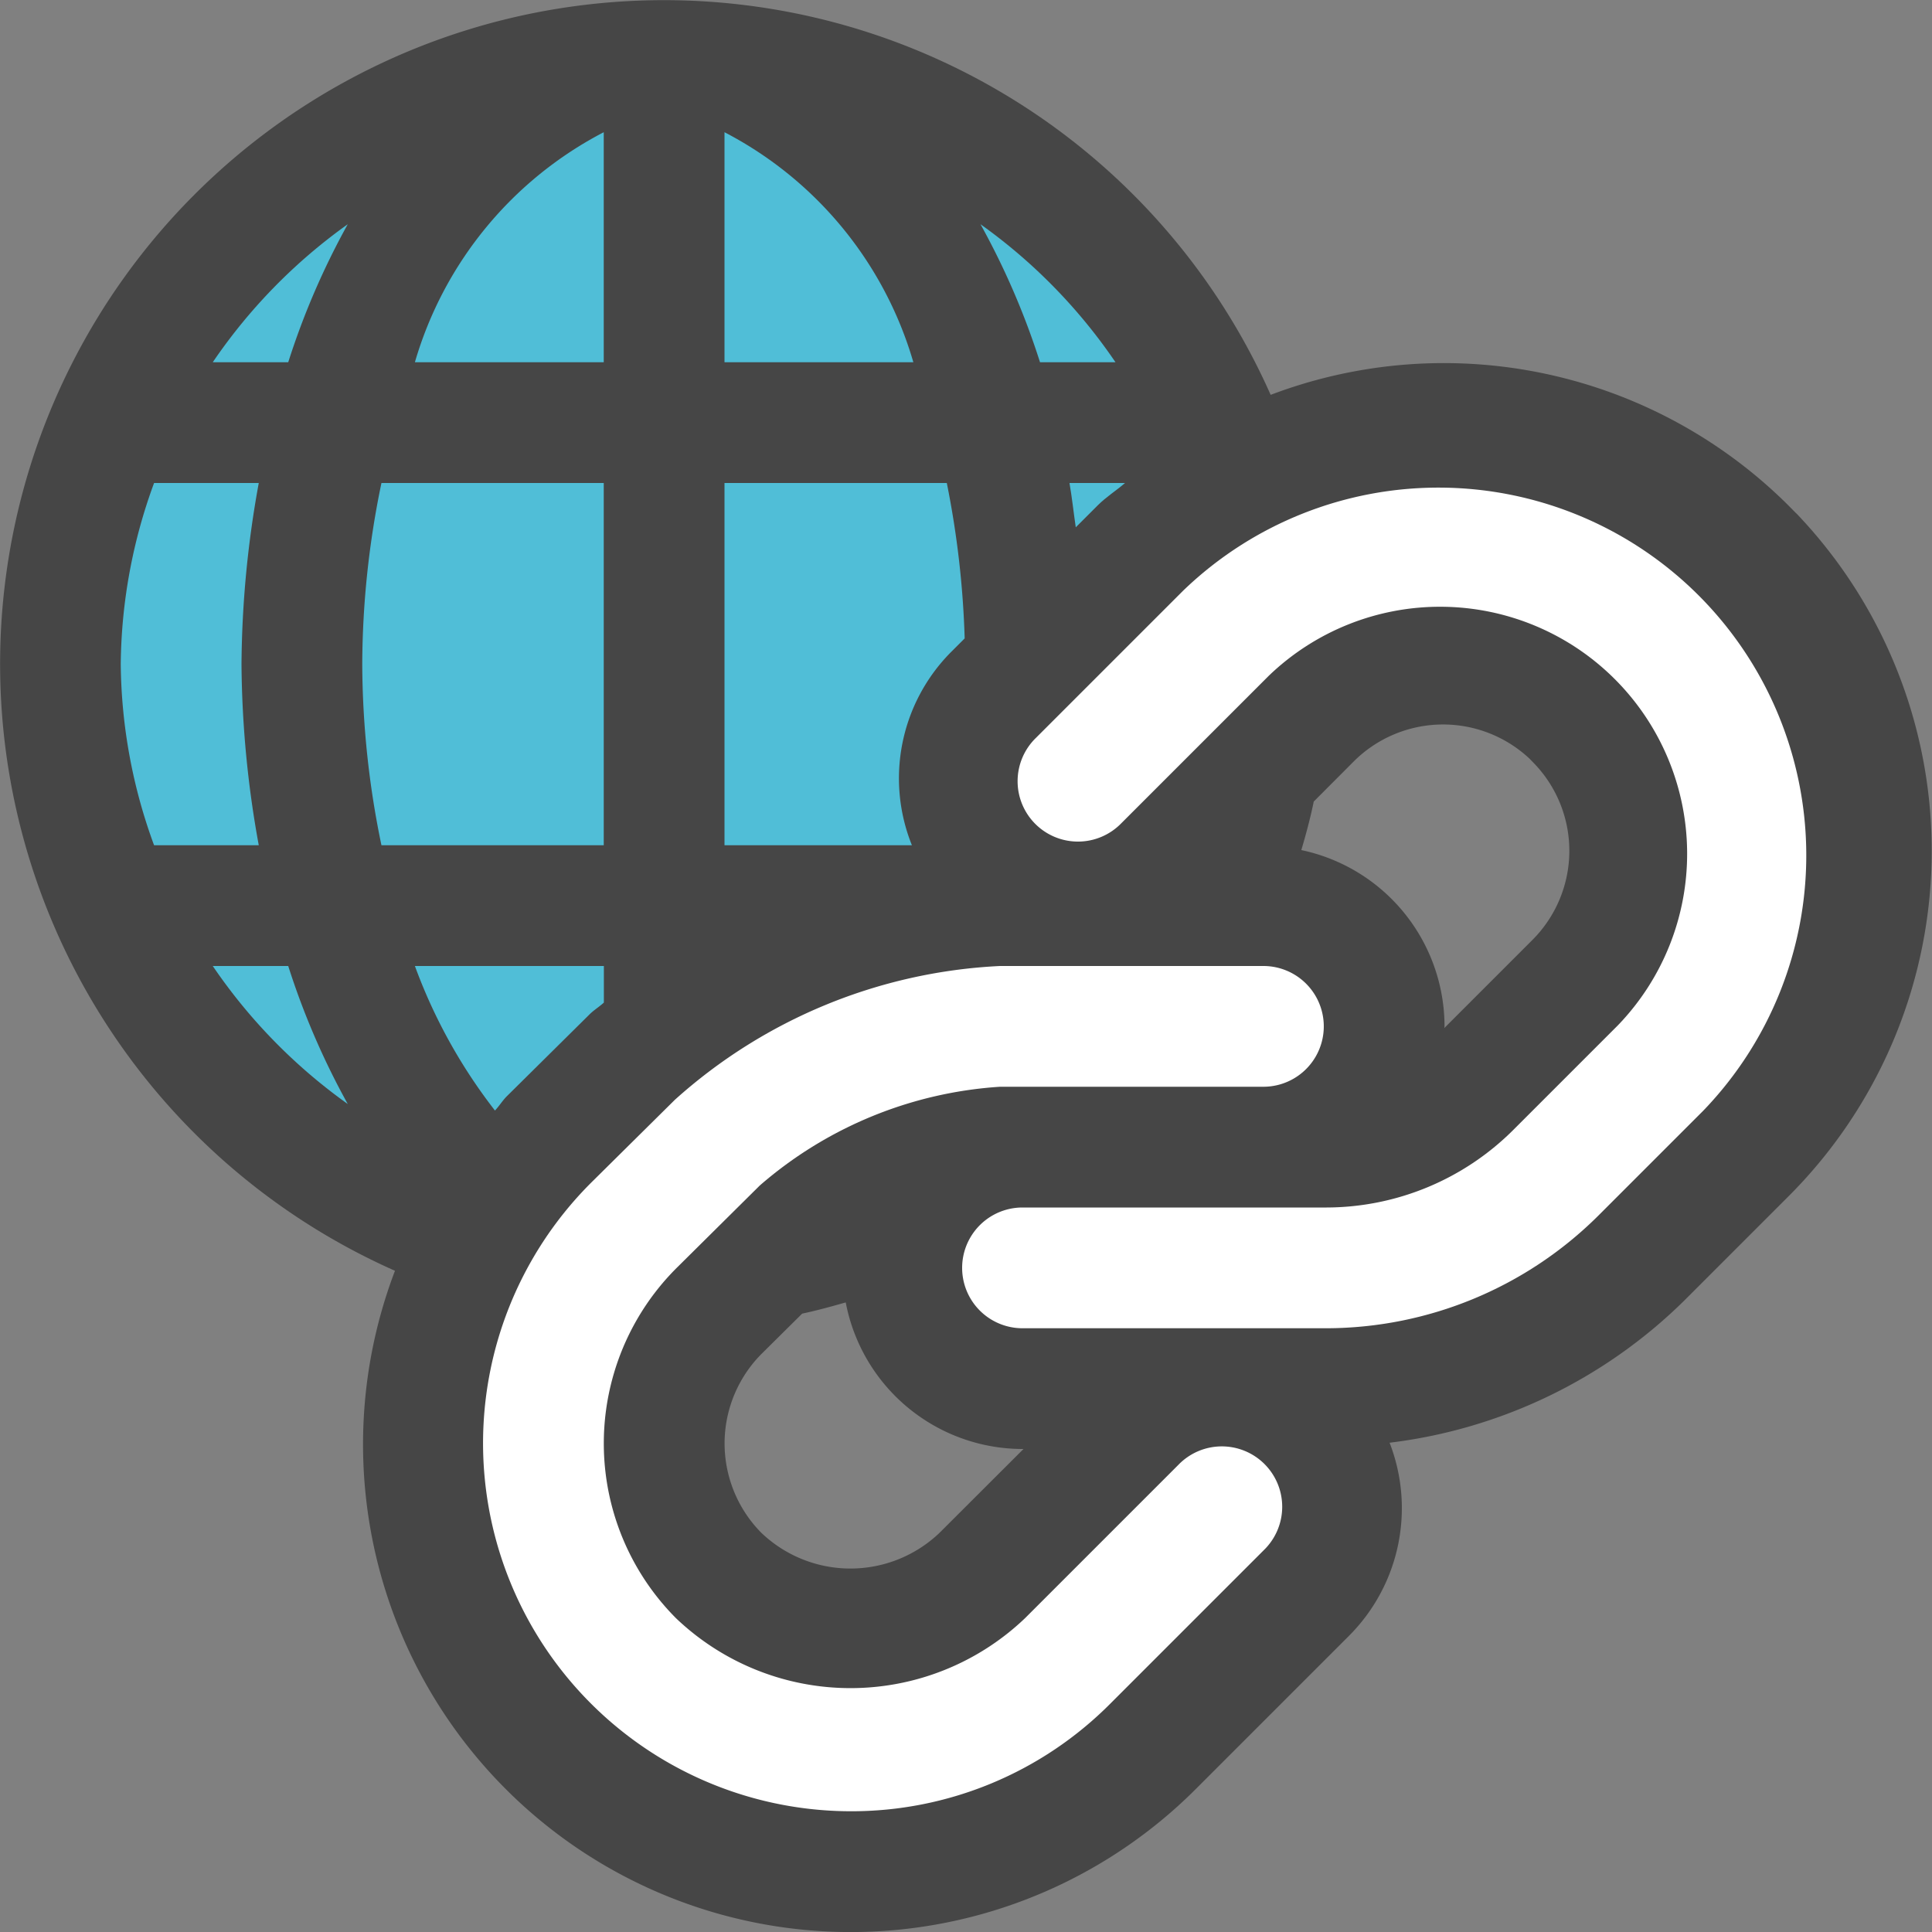 <svg id="Layer_1" data-name="Layer 1" xmlns="http://www.w3.org/2000/svg" viewBox="0 0 16 16">
  <rect x="0" y="0" width="16" height="16" fill="#808080" stroke="none"/>
  <path d="M14.876,4.252l-.067-.068A4.043,4.043,0,0,0,10.523,3.27a5.497,5.497,0,1,0-7.252,7.254,4.039,4.039,0,0,0,6.632,4.292l1.27-1.27a1.496,1.496,0,0,0,.335-1.598,4.195,4.195,0,0,0,2.435-1.172l.87-.87a4.044,4.044,0,0,0,.064-5.654ZM7.781,12.694a1.068,1.068,0,0,1-1.476,0A1.052,1.052,0,0,1,6.309,11.21l.334-.331c.122-.026.242-.059.361-.093A1.493,1.493,0,0,0,8.468,12h.008Zm4.91-4.91-.73.73L11.963,8.5a1.494,1.494,0,0,0-1.186-1.46c.039-.132.075-.266.103-.402l.332-.333a1.047,1.047,0,0,1,1.457-.02l.021.022a1.044,1.044,0,0,1,.001,1.477Z" fill="#464646"/>
    <path d="M5,7V4H3.159A7.463,7.463,0,0,0,3,5.5,7.463,7.463,0,0,0,3.159,7Z" fill="#50bed7"/>
    <path d="M5,3V1.095A3.131,3.131,0,0,0,3.436,3Z" fill="#50bed7"/>
    <path d="M8.613,3h.625A4.529,4.529,0,0,0,8.12,1.857,6.3,6.3,0,0,1,8.613,3Z" fill="#50bed7"/>
    <path d="M2.387,8h-.625A4.529,4.529,0,0,0,2.88,9.143,6.306,6.306,0,0,1,2.387,8Z" fill="#50bed7"/>
    <path d="M6,1.095V3H7.564A3.131,3.131,0,0,0,6,1.095Z" fill="#50bed7"/>
    <path d="M2,5.5A8.601,8.601,0,0,1,2.143,4H1.276A4.447,4.447,0,0,0,1,5.5,4.447,4.447,0,0,0,1.276,7h.867A8.61,8.61,0,0,1,2,5.5Z" fill="#50bed7"/>
    <path d="M2.387,3A6.3,6.3,0,0,1,2.88,1.857,4.529,4.529,0,0,0,1.762,3Z" fill="#50bed7"/>
  <path d="M10.987,11H8.468a.5.5,0,0,1,0-1h2.519a2.196,2.196,0,0,0,1.542-.639l.87-.87a2.046,2.046,0,0,0-2.893-2.893L9.287,6.817A.5.5,0,1,1,8.58,6.11L9.798,4.892a3.046,3.046,0,0,1,4.307,4.307l-.87.87A3.201,3.201,0,0,1,10.987,11Z" fill="#fff"/>
  <path d="M7.043,15A3.048,3.048,0,0,1,4.901,9.789l.688-.681A4.336,4.336,0,0,1,8.282,8h2.181a.5.5,0,0,1,0,1H8.282a3.363,3.363,0,0,0-1.99.818l-.687.681a2.052,2.052,0,0,0-.007,2.902,2.093,2.093,0,0,0,2.891,0l1.27-1.27a.5.5,0,1,1,.707.707l-1.27,1.27A3.022,3.022,0,0,1,7.043,15Z" fill="#fff"/>
  <path d="M4.198,9.078l.688-.681c.034-.033.079-.061.115-.094V8H3.436a4.434,4.434,0,0,0,.663,1.197C4.135,9.159,4.161,9.115,4.198,9.078Z" fill="#50bed7"/>
  <path d="M9.091,4.185c.07-.07.152-.121.226-.185h-.46c.021.12.034.245.052.367Z" fill="#50bed7"/>
  <path d="M7.873,5.403l.116-.116A7.663,7.663,0,0,0,7.841,4H6V7H7.552A1.484,1.484,0,0,1,7.873,5.403Z" fill="#50bed7"/>
</svg>
